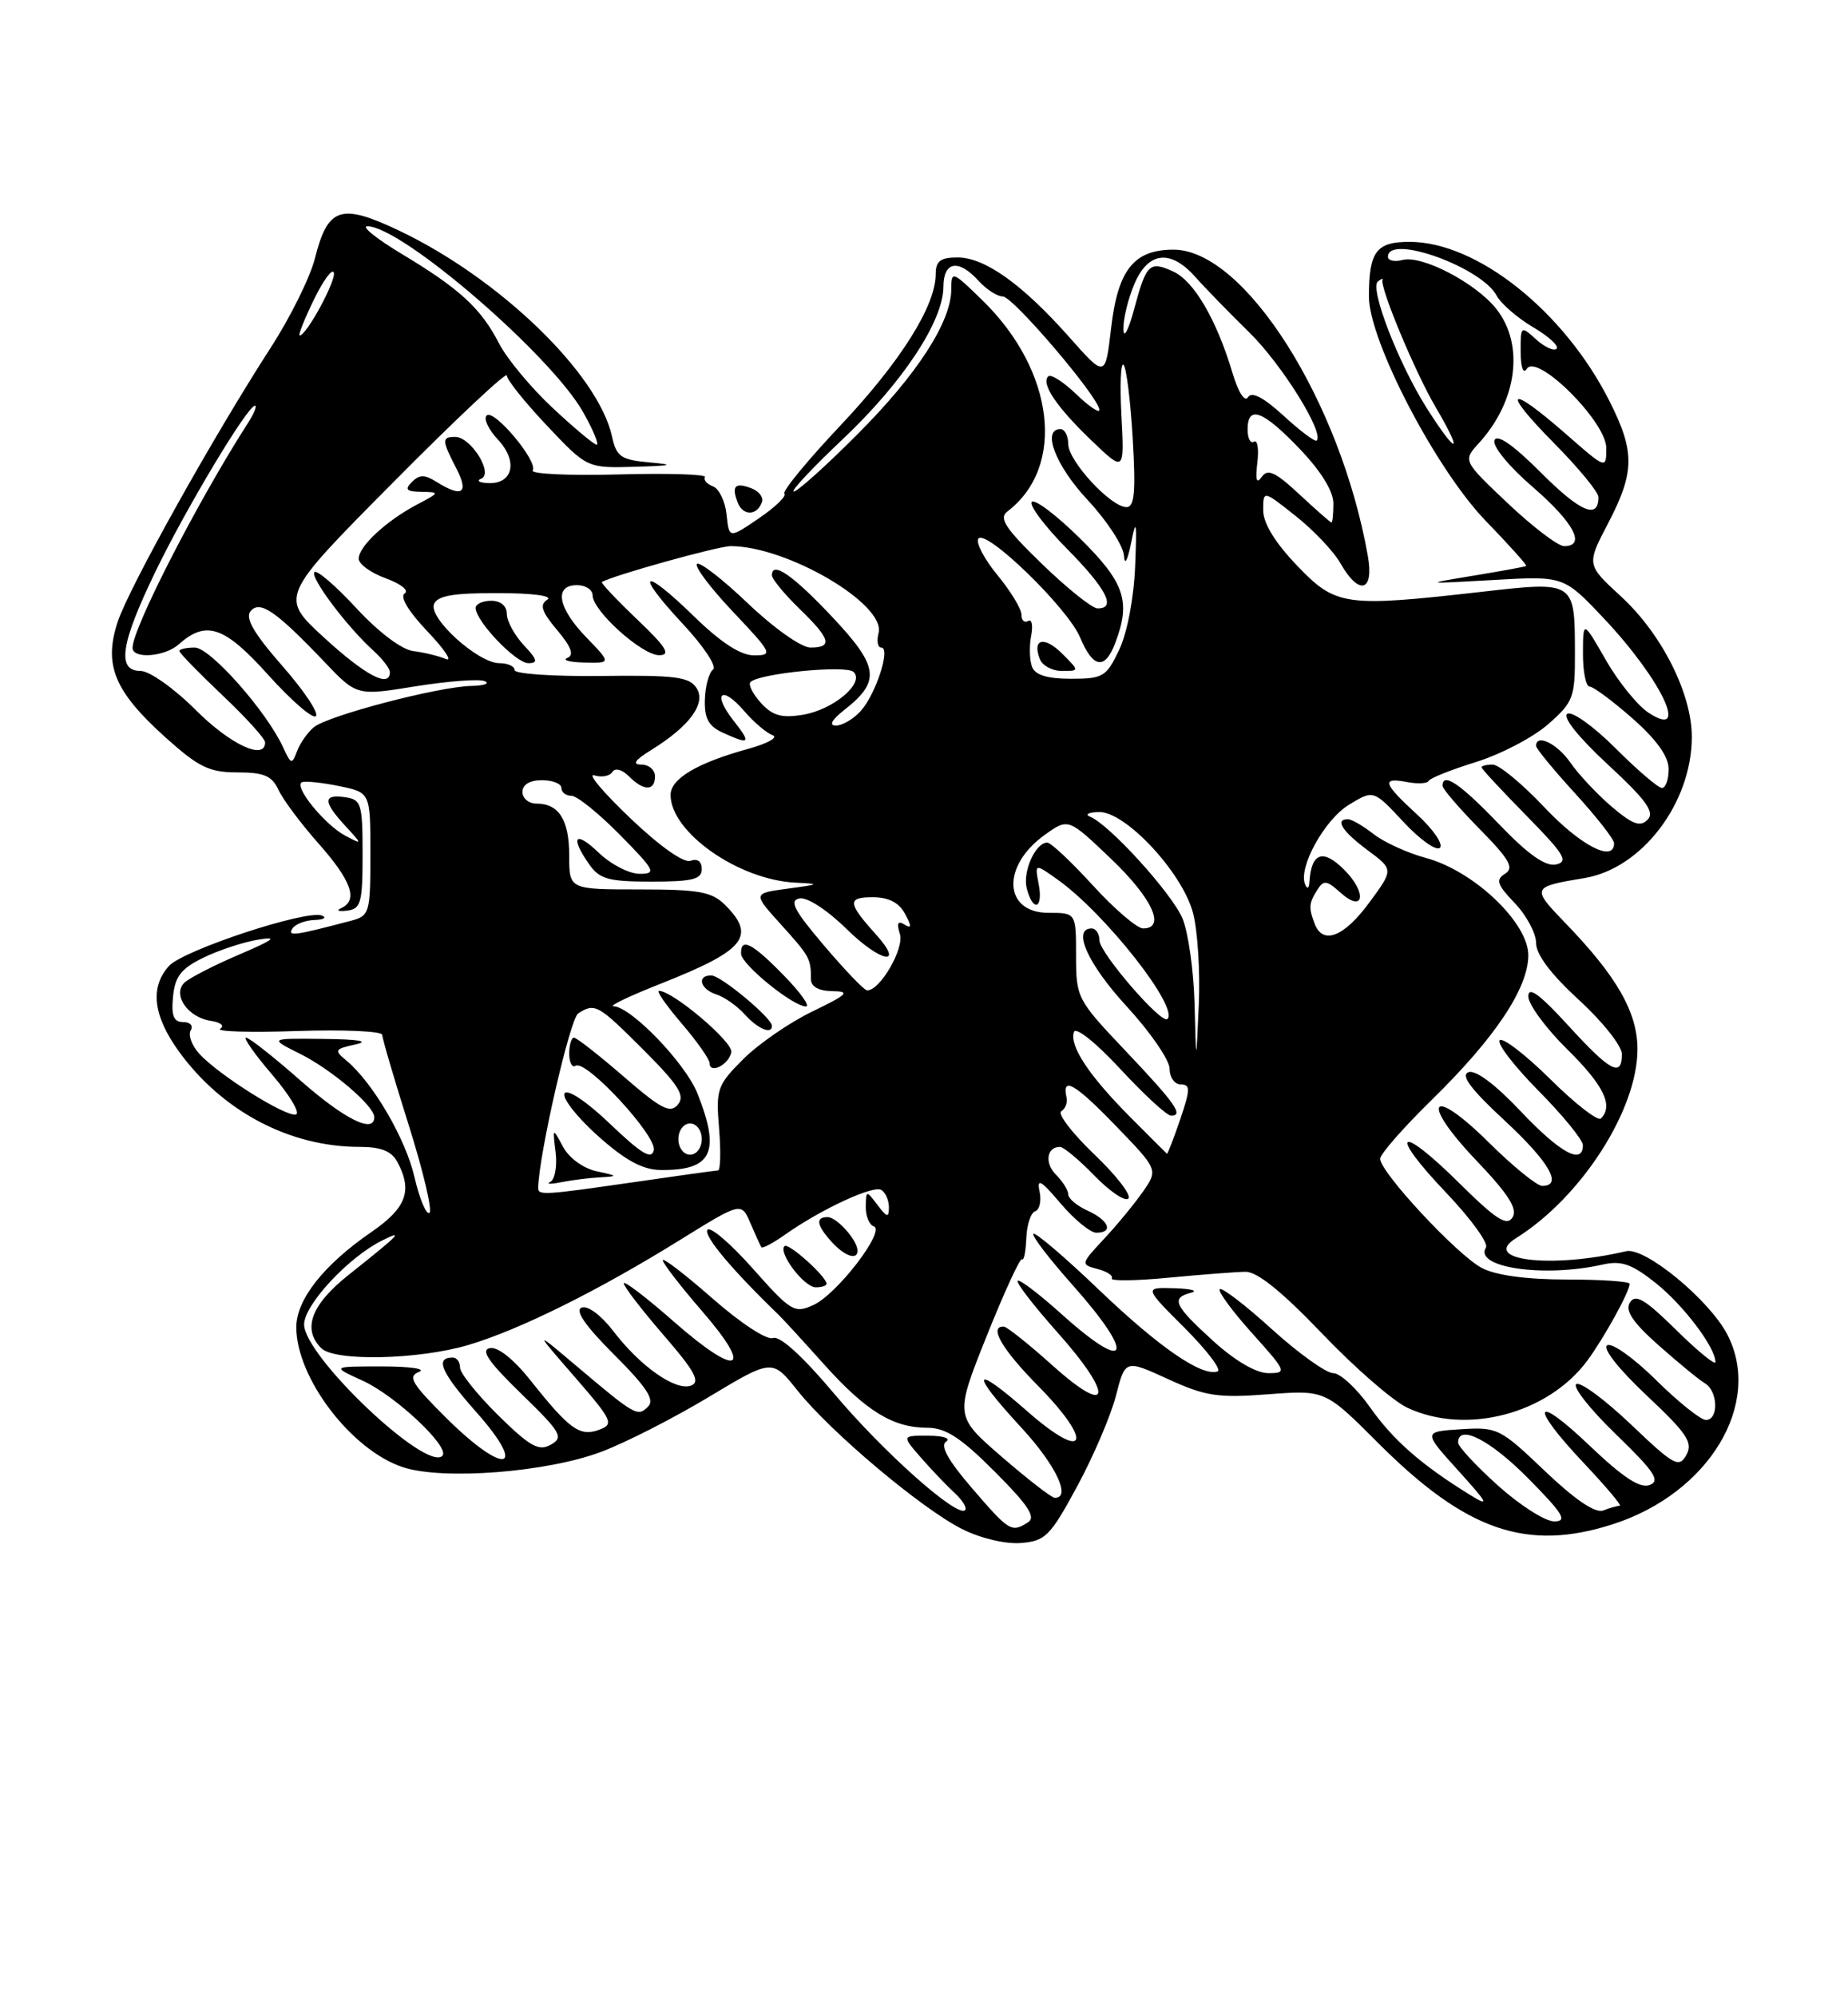 <?xml version="1.0" encoding="UTF-8" standalone="no"?>
<!DOCTYPE svg PUBLIC "-//W3C//DTD SVG 1.1//EN" "http://www.w3.org/Graphics/SVG/1.1/DTD/svg11.dtd" >
<svg xmlns="http://www.w3.org/2000/svg" xmlns:xlink="http://www.w3.org/1999/xlink" version="1.1" viewBox="0 0 237 256">
 <g >
 <path fill="currentColor"
d=" M 138.15 190.50 C 140.23 186.65 142.47 181.42 143.12 178.88 C 144.31 174.25 144.31 174.25 149.79 176.76 C 154.58 178.95 156.19 179.20 162.61 178.71 C 169.95 178.16 169.95 178.16 176.73 184.94 C 188.02 196.23 195.82 198.92 206.88 195.35 C 219.18 191.38 226.10 179.90 221.53 171.06 C 219.23 166.62 210.96 159.80 208.54 160.37 C 198.97 162.63 189.85 161.55 194.42 158.70 C 202.79 153.48 210.00 142.26 210.00 134.48 C 210.00 129.76 207.35 125.12 200.73 118.29 C 196.37 113.77 196.41 113.67 203.22 112.54 C 210.56 111.32 216.94 102.95 216.97 94.50 C 216.99 88.93 213.12 81.25 207.88 76.44 C 203.46 72.38 203.46 72.38 206.23 67.08 C 209.67 60.49 209.69 57.90 206.39 51.37 C 200.57 39.87 189.42 31.00 180.77 31.00 C 176.49 31.00 175.57 32.23 175.56 38.00 C 175.55 43.64 184.16 60.18 190.55 66.77 C 193.53 69.85 195.86 72.44 195.73 72.54 C 195.61 72.64 192.57 73.19 189.00 73.78 C 182.50 74.85 182.50 74.85 191.52 74.34 C 200.54 73.82 200.54 73.82 205.65 79.22 C 213.07 87.07 216.79 94.87 211.43 91.36 C 210.01 90.43 207.54 87.39 205.94 84.59 C 203.02 79.50 203.02 79.50 203.01 83.75 C 203.00 86.09 203.39 88.00 203.86 88.00 C 204.33 88.00 206.81 89.84 209.36 92.08 C 212.47 94.82 214.00 96.97 214.00 98.58 C 214.00 99.91 213.61 101.00 213.14 101.00 C 212.67 101.00 209.99 98.71 207.19 95.91 C 204.39 93.11 201.61 91.12 201.01 91.49 C 200.35 91.90 202.43 94.50 206.21 98.00 C 211.14 102.56 212.24 104.09 211.30 105.06 C 210.36 106.03 209.39 105.68 206.70 103.40 C 204.83 101.80 202.44 99.26 201.40 97.75 C 199.71 95.31 197.00 93.99 197.00 95.61 C 197.00 95.95 199.25 98.68 202.00 101.69 C 204.75 104.70 207.00 107.57 207.00 108.08 C 207.00 110.60 202.73 108.41 198.09 103.50 C 195.23 100.47 192.24 98.00 191.44 98.00 C 190.65 98.00 190.00 98.16 190.00 98.35 C 190.00 98.54 192.59 101.32 195.75 104.54 C 200.61 109.48 201.20 110.44 199.56 110.80 C 198.20 111.09 195.99 109.54 192.22 105.61 C 187.25 100.44 185.00 98.91 185.00 100.72 C 185.00 101.11 187.14 103.60 189.75 106.25 C 193.60 110.16 194.22 111.25 193.02 111.99 C 191.78 112.76 191.98 113.37 194.27 115.76 C 195.77 117.33 197.00 119.63 197.00 120.88 C 197.00 122.35 198.93 124.91 202.50 128.17 C 205.52 130.94 208.00 134.06 208.00 135.10 C 208.00 138.15 206.53 137.36 201.10 131.42 C 197.44 127.42 196.00 126.37 196.00 127.71 C 196.00 128.73 198.25 131.79 201.00 134.50 C 205.68 139.11 206.95 141.72 205.31 143.36 C 204.92 143.74 202.01 141.48 198.83 138.33 C 195.65 135.19 192.73 132.94 192.33 133.33 C 191.94 133.73 194.18 136.64 197.31 139.81 C 200.44 142.97 203.00 146.11 203.00 146.78 C 203.00 149.37 200.08 147.78 195.03 142.44 C 191.76 138.98 189.22 137.08 188.32 137.43 C 187.29 137.82 188.64 139.62 192.94 143.60 C 198.70 148.94 200.46 152.00 197.78 152.00 C 197.11 152.00 194.01 149.48 190.90 146.40 C 183.39 138.97 182.04 141.10 189.38 148.79 C 193.46 153.07 194.65 154.94 193.98 156.03 C 193.25 157.21 191.86 156.31 187.06 151.56 C 179.31 143.89 177.97 145.02 185.48 152.89 C 188.62 156.19 190.91 159.34 190.57 159.89 C 188.98 162.46 197.96 163.78 205.50 162.09 C 207.92 161.54 209.23 161.99 212.29 164.41 C 215.85 167.22 220.00 172.69 220.00 174.58 C 220.00 175.04 217.73 173.19 214.96 170.46 C 210.97 166.53 209.74 165.80 209.04 166.94 C 208.39 167.99 209.37 169.47 212.72 172.44 C 215.24 174.67 217.90 176.86 218.65 177.30 C 220.33 178.29 220.44 182.00 218.78 182.00 C 218.11 182.00 215.23 179.70 212.38 176.88 C 209.53 174.06 206.71 172.06 206.12 172.43 C 205.49 172.82 207.57 175.46 211.18 178.86 C 216.38 183.74 217.15 184.91 216.27 186.49 C 215.32 188.19 214.68 187.83 209.17 182.58 C 205.84 179.41 202.69 177.08 202.16 177.40 C 201.63 177.73 203.92 180.63 207.24 183.84 C 212.18 188.62 212.97 189.80 211.56 190.34 C 210.34 190.81 208.16 189.38 203.92 185.35 C 196.65 178.41 196.06 180.07 203.15 187.56 C 205.97 190.55 208.04 193.00 207.73 193.00 C 207.42 193.00 206.46 193.27 205.61 193.60 C 204.59 193.99 202.01 192.24 198.12 188.54 C 192.40 183.08 192.03 182.89 187.35 183.19 C 182.50 183.50 182.50 183.50 187.00 188.47 C 190.89 192.77 191.09 193.19 188.50 191.59 C 182.27 187.74 178.66 184.58 175.69 180.36 C 174.00 177.96 171.88 176.00 170.98 176.00 C 170.08 176.00 166.54 173.47 163.13 170.38 C 159.71 167.28 156.70 164.97 156.43 165.24 C 156.16 165.50 158.02 168.03 160.56 170.86 C 165.01 175.81 165.09 176.00 162.66 176.00 C 161.09 176.00 158.39 174.42 155.56 171.85 C 150.55 167.29 150.14 166.37 152.75 165.69 C 153.71 165.44 152.75 165.18 150.61 165.12 C 146.71 165.00 146.71 165.00 151.94 170.22 C 154.81 173.10 156.71 175.60 156.15 175.78 C 154.12 176.46 148.66 172.70 140.90 165.28 C 136.54 161.11 132.77 157.90 132.53 158.14 C 132.29 158.38 134.55 161.33 137.55 164.70 C 145.75 173.91 144.81 176.24 136.07 168.37 C 133.24 165.83 130.74 163.93 130.51 164.16 C 130.28 164.39 132.58 167.37 135.62 170.78 C 142.90 178.95 142.49 181.75 135.00 175.03 C 131.97 172.31 129.16 170.07 128.75 170.04 C 126.76 169.93 128.48 172.92 133.10 177.60 C 140.37 184.96 139.32 187.54 131.75 180.89 C 124.67 174.67 124.29 175.74 131.00 183.00 C 135.41 187.77 137.44 192.05 135.25 191.97 C 134.84 191.96 131.79 189.59 128.47 186.72 C 122.44 181.50 122.44 181.50 126.54 171.24 C 128.80 165.60 130.84 161.17 131.07 161.40 C 131.31 161.64 131.55 160.42 131.62 158.71 C 131.68 156.99 132.20 155.43 132.76 155.25 C 133.33 155.06 133.58 153.91 133.32 152.70 C 132.95 150.96 133.51 151.28 136.02 154.25 C 137.77 156.31 139.83 158.00 140.60 158.00 C 142.84 158.00 142.22 156.42 139.50 155.18 C 138.12 154.56 137.00 153.62 137.00 153.09 C 137.00 152.57 136.30 151.44 135.44 150.58 C 133.93 149.08 134.23 147.00 135.94 147.00 C 136.40 147.00 138.39 148.66 140.36 150.69 C 142.33 152.72 144.29 154.04 144.71 153.62 C 145.13 153.20 143.16 150.64 140.32 147.94 C 137.49 145.23 135.59 142.75 136.11 142.43 C 136.63 142.11 136.93 141.32 136.78 140.67 C 136.15 137.91 137.84 138.87 143.02 144.22 C 148.53 149.92 148.53 149.92 146.60 152.71 C 145.53 154.24 143.29 156.98 141.60 158.78 C 138.58 162.02 138.57 162.08 140.76 162.65 C 141.98 162.97 142.80 163.51 142.58 163.86 C 142.37 164.21 145.63 164.17 149.84 163.77 C 154.06 163.37 158.50 163.02 159.73 163.01 C 161.23 162.98 164.42 165.56 169.52 170.89 C 173.68 175.25 178.60 179.53 180.44 180.41 C 188.00 183.99 198.53 181.24 203.60 174.35 C 205.75 171.42 209.00 165.53 209.00 164.55 C 209.00 164.25 205.38 164.00 200.95 164.00 C 195.82 164.00 191.87 163.47 190.06 162.53 C 186.94 160.92 177.00 150.25 177.00 148.52 C 177.00 147.93 179.98 144.53 183.62 140.97 C 191.75 133.02 196.00 126.65 196.00 122.43 C 196.00 118.26 189.01 111.62 182.88 109.97 C 180.51 109.33 177.48 107.95 176.15 106.90 C 174.82 105.86 173.34 105.00 172.87 105.00 C 171.14 105.00 172.13 106.55 175.39 108.97 C 178.73 111.45 178.73 111.45 175.61 115.68 C 172.38 120.08 169.65 121.15 168.61 118.42 C 167.81 116.34 167.85 115.78 168.95 114.04 C 169.75 112.78 170.15 112.83 171.84 114.35 C 174.91 117.14 175.41 114.50 172.38 111.47 C 169.67 108.76 168.17 109.28 167.94 113.00 C 167.88 113.89 167.65 114.03 167.37 113.34 C 166.48 111.18 169.87 105.05 173.01 103.14 C 176.15 101.23 176.15 101.23 180.00 105.36 C 182.11 107.63 184.22 109.12 184.67 108.66 C 185.12 108.21 183.81 106.30 181.75 104.41 C 177.35 100.38 177.11 99.60 180.47 100.24 C 181.82 100.50 183.06 100.43 183.22 100.09 C 183.37 99.75 186.10 98.66 189.29 97.67 C 192.47 96.68 196.63 94.51 198.54 92.83 C 201.79 89.98 202.00 89.41 201.98 83.65 C 201.96 74.48 201.99 74.49 190.06 75.85 C 172.44 77.85 171.32 77.69 166.33 72.48 C 163.52 69.55 162.00 67.06 162.00 65.40 C 162.00 62.83 162.00 62.83 166.17 66.14 C 168.47 67.96 171.06 70.69 171.92 72.22 C 174.30 76.39 176.24 75.85 175.42 71.25 C 171.90 51.37 159.59 32.00 150.50 32.00 C 145.41 32.00 143.36 34.58 142.49 42.10 C 141.75 48.42 141.75 48.42 137.13 43.21 C 131.11 36.43 126.30 33.00 122.81 33.00 C 120.61 33.00 120.00 33.46 120.00 35.14 C 120.00 39.21 115.47 46.39 107.78 54.54 C 103.53 59.04 100.30 62.97 100.60 63.27 C 100.91 63.57 99.43 65.00 97.33 66.43 C 93.50 69.04 93.50 69.04 93.18 65.96 C 93.01 64.27 92.22 62.64 91.44 62.34 C 90.65 62.04 90.19 61.50 90.41 61.15 C 90.63 60.79 85.64 60.64 79.31 60.81 C 72.98 60.98 68.04 60.75 68.32 60.30 C 69.03 59.14 63.32 52.34 62.41 53.26 C 62.00 53.67 62.65 55.06 63.86 56.35 C 66.45 59.10 65.81 62.04 62.64 61.92 C 61.46 61.88 61.05 61.62 61.72 61.35 C 63.32 60.70 60.39 56.00 58.38 56.00 C 56.64 56.00 56.65 56.42 58.53 60.05 C 60.16 63.21 59.28 63.82 56.01 61.78 C 54.46 60.81 53.79 60.81 52.82 61.78 C 51.86 62.74 52.12 63.01 54.05 63.04 C 56.43 63.08 56.41 63.13 53.50 64.66 C 49.55 66.74 46.00 70.03 46.00 71.61 C 46.00 72.30 47.57 73.44 49.49 74.13 C 51.41 74.83 52.49 75.69 51.90 76.06 C 51.24 76.47 52.37 78.36 54.83 80.94 C 57.03 83.25 58.08 84.84 57.17 84.46 C 56.25 84.08 54.38 83.62 53.00 83.45 C 51.52 83.27 48.54 81.02 45.70 77.95 C 43.07 75.10 40.65 73.02 40.33 73.33 C 39.71 73.96 44.50 80.34 47.89 83.40 C 49.05 84.45 50.00 85.69 50.00 86.15 C 50.00 88.23 46.89 86.60 41.59 81.75 C 35.86 76.50 35.86 76.50 50.43 61.82 C 58.44 53.74 65.00 47.58 65.00 48.13 C 65.00 48.67 67.32 51.57 70.15 54.56 C 75.29 60.00 75.29 60.00 81.40 59.83 C 86.23 59.69 86.63 59.57 83.32 59.27 C 79.63 58.94 79.06 58.55 78.49 55.95 C 76.72 47.89 64.04 35.65 51.14 29.54 C 43.69 26.01 42.04 26.56 40.39 33.11 C 39.78 35.53 37.24 40.66 34.75 44.51 C 27.27 56.09 16.57 75.26 15.09 79.71 C 13.27 85.25 14.66 88.61 21.24 94.53 C 25.48 98.34 26.84 99.00 30.45 99.00 C 33.86 99.00 34.88 99.44 35.72 101.25 C 36.29 102.49 38.61 105.59 40.88 108.15 C 45.10 112.92 45.96 115.40 43.75 116.40 C 43.06 116.71 43.40 116.85 44.50 116.72 C 46.29 116.50 46.50 115.72 46.50 109.49 C 46.50 103.00 46.34 102.48 44.25 102.18 C 41.41 101.78 41.41 102.72 44.25 105.82 C 46.50 108.27 46.50 108.27 44.33 107.14 C 41.65 105.75 37.53 100.66 38.75 100.25 C 39.23 100.09 41.40 100.32 43.57 100.77 C 47.50 101.59 47.50 101.59 47.50 109.47 C 47.50 117.04 47.40 117.38 45.00 118.02 C 37.79 119.92 36.85 120.05 37.48 119.04 C 37.83 118.47 39.10 117.96 40.31 117.92 C 41.51 117.88 41.95 117.62 41.29 117.35 C 39.34 116.56 23.51 121.78 21.67 123.81 C 19.21 126.53 19.63 130.18 22.93 134.75 C 28.50 142.44 37.14 147.00 46.12 147.00 C 48.86 147.00 50.22 147.54 50.96 148.93 C 52.94 152.63 52.12 154.82 47.62 157.92 C 41.51 162.12 38.00 166.57 38.00 170.12 C 38.00 176.60 45.06 185.87 51.66 188.05 C 56.80 189.75 70.18 188.71 77.14 186.07 C 80.25 184.90 86.44 181.74 90.91 179.05 C 99.04 174.17 99.04 174.17 102.27 178.22 C 106.51 183.55 118.23 193.40 123.40 195.99 C 125.75 197.17 128.96 197.93 130.93 197.77 C 134.07 197.52 134.69 196.89 138.15 190.50 Z  M 97.73 64.31 C 97.92 63.73 97.33 62.96 96.40 62.60 C 94.27 61.78 93.78 62.27 94.60 64.40 C 95.28 66.17 97.13 66.12 97.73 64.31 Z  M 124.67 190.76 C 121.60 187.20 120.53 185.28 121.33 184.78 C 121.98 184.36 120.97 184.02 119.08 184.02 C 115.65 184.00 115.65 184.00 118.04 186.75 C 119.35 188.26 121.29 190.30 122.35 191.28 C 123.42 192.25 124.05 193.28 123.77 193.56 C 122.77 194.56 113.29 186.13 106.97 178.62 C 102.95 173.84 100.01 171.17 99.14 171.50 C 98.36 171.80 95.00 169.61 91.38 166.43 C 87.87 163.35 85.00 161.15 85.00 161.53 C 85.00 161.91 87.26 164.84 90.03 168.04 C 96.77 175.81 94.68 176.64 86.48 169.45 C 82.92 166.32 80.00 164.09 80.00 164.49 C 80.00 164.90 82.29 167.87 85.09 171.11 C 89.10 175.74 89.86 177.12 88.63 177.59 C 86.67 178.34 82.11 175.14 78.63 170.58 C 77.10 168.58 75.38 167.30 74.60 167.60 C 73.69 167.95 75.03 169.90 78.76 173.63 C 82.94 177.81 83.99 179.41 83.11 180.29 C 81.77 181.63 81.48 181.46 73.83 175.00 C 68.50 170.50 68.50 170.50 73.71 176.49 C 78.57 182.09 78.77 182.54 76.83 183.26 C 74.36 184.17 73.03 183.21 68.08 176.98 C 65.90 174.23 63.85 172.59 62.83 172.79 C 61.60 173.03 62.64 174.55 66.83 178.62 C 71.96 183.60 72.32 184.22 70.64 185.17 C 69.10 186.04 67.98 185.42 63.89 181.40 C 61.20 178.74 59.00 176.00 59.00 175.29 C 59.00 174.58 58.58 174.00 58.06 174.00 C 55.74 174.00 56.56 175.89 61.09 181.00 C 67.75 188.51 64.79 189.20 57.36 181.87 C 52.81 177.36 52.24 176.43 53.73 175.84 C 54.71 175.45 52.58 175.14 49.00 175.14 C 42.50 175.14 42.50 175.14 46.50 176.96 C 50.73 178.88 57.80 185.54 56.73 186.60 C 54.66 188.67 39.00 173.81 39.00 169.76 C 39.00 167.25 44.67 161.15 49.00 159.00 C 51.89 157.56 51.28 158.19 44.75 163.37 C 39.91 167.21 38.73 170.33 41.20 172.80 C 42.92 174.52 53.68 174.28 60.07 172.39 C 66.65 170.43 76.70 165.45 87.24 158.91 C 95.07 154.06 95.07 154.06 96.24 156.78 C 96.88 158.28 97.51 159.66 97.64 159.86 C 97.78 160.06 99.15 159.33 100.69 158.24 C 105.32 154.98 112.00 151.88 113.03 152.52 C 113.57 152.85 114.00 153.85 114.00 154.75 C 114.00 156.12 113.76 156.07 112.53 154.44 C 111.10 152.54 111.06 152.55 111.03 154.67 C 111.01 155.86 111.48 156.99 112.06 157.19 C 113.62 157.71 107.36 165.88 104.33 167.26 C 101.88 168.38 101.45 168.12 96.52 162.57 C 93.65 159.34 91.04 157.12 90.72 157.64 C 90.24 158.42 93.88 162.76 99.83 168.50 C 100.40 169.05 103.02 171.90 105.65 174.84 C 111.06 180.87 114.53 183.00 118.93 183.00 C 121.27 183.00 123.23 184.27 127.58 188.63 C 131.84 192.89 132.88 194.46 131.85 195.11 C 129.72 196.47 129.44 196.30 124.67 190.76 Z  M 106.00 164.55 C 106.00 163.62 101.10 159.23 100.61 159.72 C 99.77 160.57 103.13 165.00 104.62 165.00 C 105.38 165.00 106.00 164.80 106.00 164.55 Z  M 109.97 160.25 C 109.91 158.89 107.30 156.00 106.14 156.00 C 104.55 156.00 104.72 157.03 106.65 159.17 C 108.35 161.04 110.02 161.59 109.97 160.25 Z  M 192.11 190.41 C 189.30 187.88 187.00 185.41 187.00 184.91 C 187.00 182.46 191.12 184.56 196.00 189.50 C 200.49 194.04 201.06 195.00 199.32 195.00 C 198.16 195.00 194.92 192.93 192.11 190.41 Z  M 53.16 150.89 C 52.02 145.94 47.82 138.76 44.43 135.94 C 42.82 134.61 42.90 134.45 45.59 133.87 C 47.47 133.46 46.01 133.21 41.50 133.16 C 34.50 133.08 34.50 133.08 38.46 135.06 C 42.54 137.09 48.00 141.75 48.00 143.19 C 48.00 145.35 44.21 143.48 38.54 138.50 C 35.10 135.47 31.96 133.00 31.56 133.00 C 31.17 133.00 32.67 135.14 34.91 137.75 C 37.14 140.36 38.52 142.65 37.96 142.84 C 36.75 143.25 27.99 137.76 25.55 135.05 C 24.59 133.99 24.10 132.65 24.46 132.06 C 24.82 131.48 24.39 131.00 23.50 131.00 C 22.27 131.00 21.95 130.21 22.19 127.75 C 22.44 125.16 23.22 124.15 26.04 122.77 C 27.99 121.81 31.14 120.77 33.04 120.45 C 35.73 119.99 35.19 120.42 30.60 122.38 C 27.36 123.77 24.22 125.38 23.62 125.98 C 22.09 127.51 24.11 130.41 27.01 130.84 C 28.31 131.03 28.84 131.48 28.24 131.85 C 27.64 132.22 32.06 132.36 38.07 132.15 C 44.08 131.95 49.01 132.17 49.02 132.64 C 49.03 133.11 50.56 138.34 52.43 144.25 C 54.29 150.16 55.48 155.20 55.07 155.46 C 54.66 155.71 53.80 153.66 53.16 150.89 Z  M 69.02 152.25 C 69.11 147.97 73.11 130.55 74.15 129.89 C 76.31 128.52 76.67 128.72 82.54 134.58 C 87.04 139.09 87.89 140.43 86.94 141.57 C 85.96 142.76 84.80 142.16 80.00 138.00 C 76.82 135.25 73.95 133.00 73.61 133.00 C 73.28 133.00 73.00 133.93 73.00 135.06 C 73.00 136.19 73.37 136.89 73.83 136.60 C 75.17 135.78 84.23 145.57 83.85 147.42 C 83.58 148.68 82.26 147.89 78.28 144.09 C 75.26 141.20 72.79 139.54 72.41 140.14 C 72.06 140.72 73.96 143.15 76.63 145.55 C 80.15 148.70 82.38 149.92 84.67 149.96 C 91.32 150.05 92.46 147.70 89.43 140.12 C 87.88 136.25 80.92 129.03 78.67 128.97 C 78.03 128.95 80.78 127.64 84.79 126.06 C 95.54 121.81 97.01 120.01 93.00 116.00 C 91.30 114.30 89.67 114.00 82.00 114.00 C 73.00 114.00 73.00 114.00 73.00 109.70 C 73.00 105.09 71.69 103.00 68.80 103.00 C 67.81 103.00 67.00 102.33 67.00 101.50 C 67.00 100.57 67.94 100.00 69.50 100.00 C 70.88 100.00 72.00 100.45 72.00 101.00 C 72.00 101.55 72.58 102.00 73.29 102.00 C 74.00 102.00 76.79 104.25 79.50 107.00 C 84.02 111.59 84.23 112.00 82.02 112.00 C 80.69 112.00 78.35 110.79 76.80 109.31 C 73.76 106.39 73.06 107.21 75.56 110.78 C 76.89 112.68 78.03 113.00 83.56 113.00 C 88.81 113.00 90.00 112.70 90.00 111.39 C 90.00 110.41 89.44 110.00 88.57 110.33 C 87.71 110.66 84.63 108.49 80.82 104.86 C 77.35 101.55 75.27 99.09 76.22 99.38 C 77.16 99.67 78.20 99.48 78.53 98.95 C 78.88 98.39 79.76 98.61 80.64 99.49 C 82.56 101.42 84.00 101.42 84.00 99.50 C 84.00 98.67 83.21 98.00 82.25 98.00 C 81.03 97.99 81.41 97.43 83.50 96.14 C 88.45 93.08 90.59 90.16 89.33 88.19 C 88.41 86.75 86.57 86.52 77.12 86.64 C 71.01 86.71 66.00 86.38 66.00 85.89 C 66.00 85.40 65.12 85.00 64.03 85.00 C 61.33 85.00 54.96 79.26 55.66 77.44 C 56.08 76.36 58.11 76.00 63.86 76.02 C 68.32 76.02 70.95 76.38 70.19 76.86 C 69.17 77.51 69.45 78.38 71.45 80.76 C 73.27 82.92 73.66 83.97 72.76 84.33 C 72.07 84.61 73.05 84.88 74.95 84.92 C 78.39 85.00 78.39 85.00 75.20 81.70 C 71.53 77.92 71.01 75.00 74.00 75.00 C 75.10 75.00 76.00 75.59 76.00 76.30 C 76.00 78.30 82.35 84.00 84.55 83.98 C 86.08 83.96 85.46 82.96 81.69 79.37 C 79.05 76.85 77.02 74.70 77.19 74.60 C 78.62 73.75 92.09 70.00 93.71 70.00 C 100.94 70.00 113.64 77.45 112.67 81.14 C 112.41 82.16 112.56 83.00 113.02 83.00 C 114.27 83.00 112.32 88.99 110.38 91.14 C 109.45 92.16 108.02 93.00 107.21 93.00 C 106.26 93.00 106.66 92.27 108.31 90.97 C 112.95 87.32 112.72 85.46 106.84 79.19 C 101.73 73.75 99.00 71.84 99.00 73.73 C 99.00 74.21 100.58 76.13 102.50 78.00 C 106.53 81.90 106.84 83.00 103.93 83.00 C 102.77 83.00 99.22 80.49 95.92 77.34 C 92.66 74.23 89.71 71.95 89.38 72.28 C 89.05 72.62 91.14 75.39 94.03 78.44 C 99.03 83.72 99.16 84.00 96.71 84.00 C 94.97 84.00 92.46 82.37 88.95 78.95 C 82.30 72.48 81.30 73.26 87.60 80.00 C 90.24 82.83 91.97 85.44 91.45 85.82 C 90.93 86.19 90.45 87.92 90.40 89.66 C 90.32 92.07 90.86 93.07 92.70 93.91 C 96.19 95.50 96.38 95.29 94.06 92.35 C 91.31 88.85 92.52 87.75 95.42 91.11 C 96.65 92.55 98.30 93.95 99.08 94.23 C 99.86 94.50 98.47 95.29 96.00 95.97 C 89.41 97.78 86.00 99.81 86.00 101.89 C 86.00 106.66 94.69 112.77 102.00 113.13 C 105.24 113.29 105.17 113.34 101.02 113.90 C 96.54 114.50 96.54 114.50 100.16 118.50 C 103.84 122.57 104.00 122.86 104.00 125.50 C 104.00 126.46 104.99 127.01 106.75 127.04 C 109.11 127.07 108.74 127.44 104.17 129.65 C 101.23 131.07 97.25 133.82 95.31 135.76 C 91.98 139.09 91.80 139.59 92.22 144.65 C 92.46 147.59 92.40 150.01 92.08 150.02 C 91.76 150.03 87.00 150.69 81.50 151.49 C 69.75 153.19 68.99 153.24 69.02 152.25 Z  M 77.00 150.90 C 79.29 150.77 79.25 150.71 76.53 150.13 C 74.81 149.76 72.98 148.43 72.21 146.99 C 70.87 144.50 70.86 144.50 71.26 147.73 C 71.47 149.50 71.16 151.19 70.57 151.49 C 69.98 151.78 70.62 151.80 72.00 151.52 C 73.38 151.25 75.62 150.97 77.00 150.90 Z  M 93.79 134.86 C 94.04 133.57 86.28 127.00 84.51 127.00 C 84.14 127.00 85.45 128.88 87.42 131.18 C 89.39 133.48 91.00 135.77 91.00 136.26 C 91.00 137.72 93.47 136.48 93.79 134.86 Z  M 99.00 131.49 C 99.00 130.49 92.48 125.06 91.25 125.03 C 89.31 124.98 89.78 126.79 91.87 127.46 C 92.90 127.78 94.54 128.94 95.52 130.03 C 97.20 131.88 99.00 132.64 99.00 131.49 Z  M 100.50 125.00 C 96.45 120.85 94.97 120.11 95.04 122.25 C 95.08 123.63 101.71 129.00 103.36 129.00 C 103.94 129.00 102.65 127.20 100.50 125.00 Z  M 67.17 82.69 C 65.98 81.41 65.00 79.61 65.00 78.69 C 65.00 77.67 64.21 77.00 63.00 77.00 C 61.90 77.00 61.00 77.42 61.00 77.92 C 61.00 79.61 66.15 85.00 67.76 85.00 C 69.04 85.00 68.93 84.55 67.17 82.69 Z  M 87.00 146.00 C 87.00 144.89 87.67 144.00 88.50 144.00 C 89.33 144.00 90.00 144.89 90.00 146.00 C 90.00 147.11 89.33 148.00 88.50 148.00 C 87.67 148.00 87.00 147.11 87.00 146.00 Z  M 144.90 143.13 C 139.62 137.82 137.13 134.04 137.73 132.27 C 137.97 131.58 140.56 133.65 143.68 137.02 C 146.73 140.31 149.65 143.00 150.19 143.00 C 151.85 143.00 150.73 141.42 144.25 134.59 C 138.14 128.15 138.00 127.87 138.00 122.50 C 138.00 117.00 138.00 117.00 134.47 117.00 C 128.68 117.00 128.40 110.99 134.01 106.99 C 137.01 104.85 137.01 104.85 142.51 110.10 C 147.78 115.13 149.56 119.00 146.60 119.00 C 145.83 119.00 142.94 116.53 140.17 113.50 C 137.41 110.47 134.77 108.00 134.31 108.00 C 132.79 108.00 131.12 111.74 131.68 113.88 C 132.49 116.97 133.81 116.48 133.21 113.33 C 132.70 110.65 132.70 110.65 135.66 112.76 C 141.73 117.08 151.21 129.12 149.72 130.61 C 148.98 131.35 141.00 122.12 141.00 120.52 C 141.00 119.69 140.55 119.00 140.00 119.00 C 137.45 119.00 139.50 123.56 144.50 129.00 C 147.53 132.29 150.00 135.89 150.00 136.99 C 150.00 138.10 150.65 139.00 151.44 139.00 C 152.68 139.00 152.66 139.63 151.35 143.50 C 150.50 145.97 149.74 147.94 149.66 147.88 C 149.57 147.81 147.43 145.67 144.90 143.13 Z  M 153.20 128.72 C 153.09 124.44 152.39 119.49 151.65 117.72 C 150.30 114.51 142.27 105.67 139.80 104.68 C 139.09 104.39 139.59 104.12 140.92 104.08 C 144.29 103.97 151.59 111.77 152.99 116.98 C 153.59 119.20 153.93 124.51 153.74 128.76 C 153.40 136.50 153.40 136.50 153.20 128.72 Z  M 105.67 121.18 C 101.83 116.67 101.18 115.43 102.53 115.15 C 103.51 114.96 106.09 116.63 108.59 119.09 C 112.98 123.40 116.10 123.94 112.32 119.75 C 108.70 115.73 108.64 115.00 111.91 115.00 C 113.96 115.00 115.29 115.68 116.06 117.12 C 116.94 118.75 116.92 119.07 115.99 118.50 C 115.14 117.97 114.97 118.33 115.41 119.72 C 116.00 121.59 112.78 127.09 111.18 126.93 C 110.80 126.90 108.33 124.31 105.67 121.18 Z  M 36.33 95.83 C 34.21 91.19 26.96 83.00 24.98 83.00 C 23.89 83.00 23.00 83.20 23.00 83.44 C 23.00 83.69 25.48 86.23 28.50 89.09 C 31.52 91.95 34.00 94.67 34.00 95.15 C 34.00 97.52 29.54 95.44 25.10 91.00 C 22.35 88.25 19.17 86.00 18.05 86.00 C 14.94 86.00 15.45 82.54 19.90 73.34 C 23.86 65.14 31.75 52.00 32.70 52.00 C 32.99 52.00 32.58 53.01 31.78 54.25 C 25.42 64.13 17.00 80.52 17.00 83.03 C 17.00 84.50 21.13 84.19 22.92 82.59 C 26.44 79.46 28.77 80.25 34.39 86.50 C 37.36 89.80 40.11 92.18 40.51 91.79 C 40.92 91.41 38.97 88.49 36.18 85.32 C 32.56 81.19 31.41 79.21 32.13 78.34 C 33.33 76.90 35.36 78.29 41.61 84.84 C 45.75 89.19 45.75 89.19 53.27 87.97 C 57.40 87.31 61.39 87.00 62.14 87.30 C 62.89 87.60 62.11 87.88 60.41 87.92 C 56.13 88.03 42.03 91.73 40.25 93.21 C 39.44 93.88 38.47 95.27 38.09 96.30 C 37.45 98.02 37.31 97.98 36.33 95.83 Z  M 97.58 90.09 C 96.53 88.93 95.93 87.73 96.25 87.42 C 97.35 86.31 108.50 85.21 109.46 86.12 C 110.96 87.53 106.86 90.99 102.93 91.62 C 100.23 92.06 99.06 91.72 97.58 90.09 Z  M 132.36 85.48 C 132.04 84.65 131.98 82.86 132.24 81.51 C 132.50 80.16 132.33 79.30 131.86 79.59 C 131.38 79.88 131.00 79.52 131.00 78.79 C 131.00 78.05 129.62 75.78 127.94 73.74 C 126.25 71.69 125.14 69.59 125.46 69.06 C 126.34 67.65 136.94 77.91 138.53 81.72 C 140.17 85.66 141.71 85.90 143.02 82.43 C 145.06 77.09 144.25 74.68 138.52 69.02 C 135.51 66.05 132.73 63.94 132.33 64.33 C 131.94 64.73 133.95 67.41 136.81 70.31 C 141.91 75.47 143.22 78.02 140.75 77.98 C 140.06 77.97 136.86 75.41 133.64 72.29 C 128.92 67.72 128.06 66.42 129.19 65.56 C 136.71 59.85 135.27 47.55 126.02 38.52 C 122.14 34.73 122.00 34.68 122.00 37.06 C 122.00 41.24 117.63 47.99 109.97 55.66 C 105.94 59.70 102.27 63.00 101.80 63.00 C 101.34 63.00 104.17 59.98 108.09 56.28 C 115.77 49.03 120.98 41.15 120.99 36.75 C 121.00 33.48 122.93 33.16 125.50 36.00 C 126.50 37.10 127.90 38.00 128.61 38.00 C 129.92 38.00 141.00 51.01 141.00 52.55 C 141.00 53.00 139.65 52.09 138.01 50.51 C 136.37 48.93 134.75 47.91 134.43 48.24 C 133.48 49.18 135.52 52.19 140.02 56.50 C 144.20 60.50 144.20 60.50 143.82 53.27 C 143.61 49.29 143.73 46.37 144.10 46.77 C 144.46 47.17 144.99 51.44 145.27 56.25 C 145.67 63.06 145.49 65.00 144.47 65.00 C 142.46 65.00 137.00 59.09 137.00 56.92 C 137.00 55.87 136.55 55.00 136.00 55.00 C 133.57 55.00 135.37 59.69 139.50 64.10 C 141.97 66.75 144.06 69.95 144.14 71.21 C 144.23 72.57 144.60 71.88 145.08 69.50 C 145.71 66.30 145.81 66.90 145.58 72.54 C 145.42 76.62 144.56 81.13 143.53 83.29 C 141.89 86.74 141.47 87.00 137.35 87.00 C 134.33 87.00 132.75 86.52 132.36 85.48 Z  M 136.25 83.81 C 133.94 81.49 132.34 81.85 133.35 84.46 C 133.67 85.31 134.95 86.00 136.19 86.00 C 138.44 86.00 138.44 86.00 136.25 83.81 Z  M 193.39 64.53 C 187.60 59.05 187.60 59.05 189.68 56.78 C 194.58 51.39 195.52 44.20 191.91 39.61 C 189.29 36.28 182.37 32.67 179.88 33.32 C 178.84 33.59 178.00 33.40 178.00 32.91 C 178.00 29.94 189.98 34.23 191.94 37.89 C 192.49 38.92 194.59 40.74 196.60 41.93 C 198.61 43.11 199.97 44.36 199.63 44.70 C 199.29 45.04 198.11 44.50 197.01 43.51 C 195.04 41.72 195.00 41.75 195.02 45.10 C 195.02 47.11 195.35 48.00 195.81 47.27 C 197.12 45.22 206.00 54.06 206.00 57.42 C 206.00 60.16 206.00 60.16 200.77 55.58 C 193.39 49.13 192.46 49.88 199.28 56.78 C 202.43 59.96 205.00 63.08 205.00 63.72 C 205.00 66.62 202.68 65.64 197.63 60.59 C 194.05 57.01 191.99 55.58 191.66 56.44 C 191.38 57.18 193.50 59.78 196.58 62.43 C 201.85 66.99 203.45 70.00 200.59 70.00 C 199.82 70.00 196.58 67.54 193.39 64.53 Z  M 166.63 63.35 C 163.56 60.49 162.57 60.04 161.81 61.13 C 161.14 62.09 160.98 61.54 161.25 59.30 C 161.46 57.54 161.27 56.33 160.82 56.61 C 160.37 56.89 160.00 56.19 160.00 55.06 C 160.00 51.87 161.95 52.59 166.67 57.52 C 169.40 60.37 171.00 62.95 171.00 64.52 C 171.00 65.88 170.89 66.99 170.75 66.97 C 170.61 66.96 168.76 65.33 166.63 63.35 Z  M 70.86 52.27 C 68.08 49.68 65.00 45.96 64.00 44.02 C 61.70 39.54 58.97 37.02 51.56 32.57 C 48.29 30.61 46.29 29.00 47.11 29.00 C 51.51 29.00 70.71 45.55 74.81 52.87 C 76.09 55.14 76.85 57.00 76.52 57.00 C 76.19 57.00 73.64 54.87 70.86 52.27 Z  M 164.63 53.30 C 162.04 50.93 160.53 50.14 160.05 50.92 C 159.64 51.59 158.80 50.28 158.06 47.79 C 156.02 40.97 153.12 36.01 150.46 34.80 C 147.41 33.41 147.01 33.79 145.42 39.73 C 144.71 42.36 144.10 43.47 144.07 42.22 C 144.03 40.96 144.65 38.38 145.45 36.47 C 147.21 32.25 150.09 31.89 153.29 35.49 C 154.50 36.86 157.62 40.06 160.22 42.61 C 164.39 46.70 169.86 55.47 168.86 56.47 C 168.66 56.67 166.75 55.25 164.63 53.30 Z  M 182.97 52.30 C 179.35 46.58 175.61 36.92 176.71 36.08 C 177.14 35.74 177.41 35.64 177.31 35.84 C 176.88 36.68 181.48 47.72 184.13 52.21 C 187.76 58.38 186.87 58.45 182.97 52.30 Z  M 40.24 38.44 C 41.46 35.93 42.62 34.35 42.81 34.94 C 43.14 35.93 39.31 43.00 38.43 43.00 C 38.21 43.00 39.02 40.95 40.24 38.44 Z "/>
</g>
</svg>